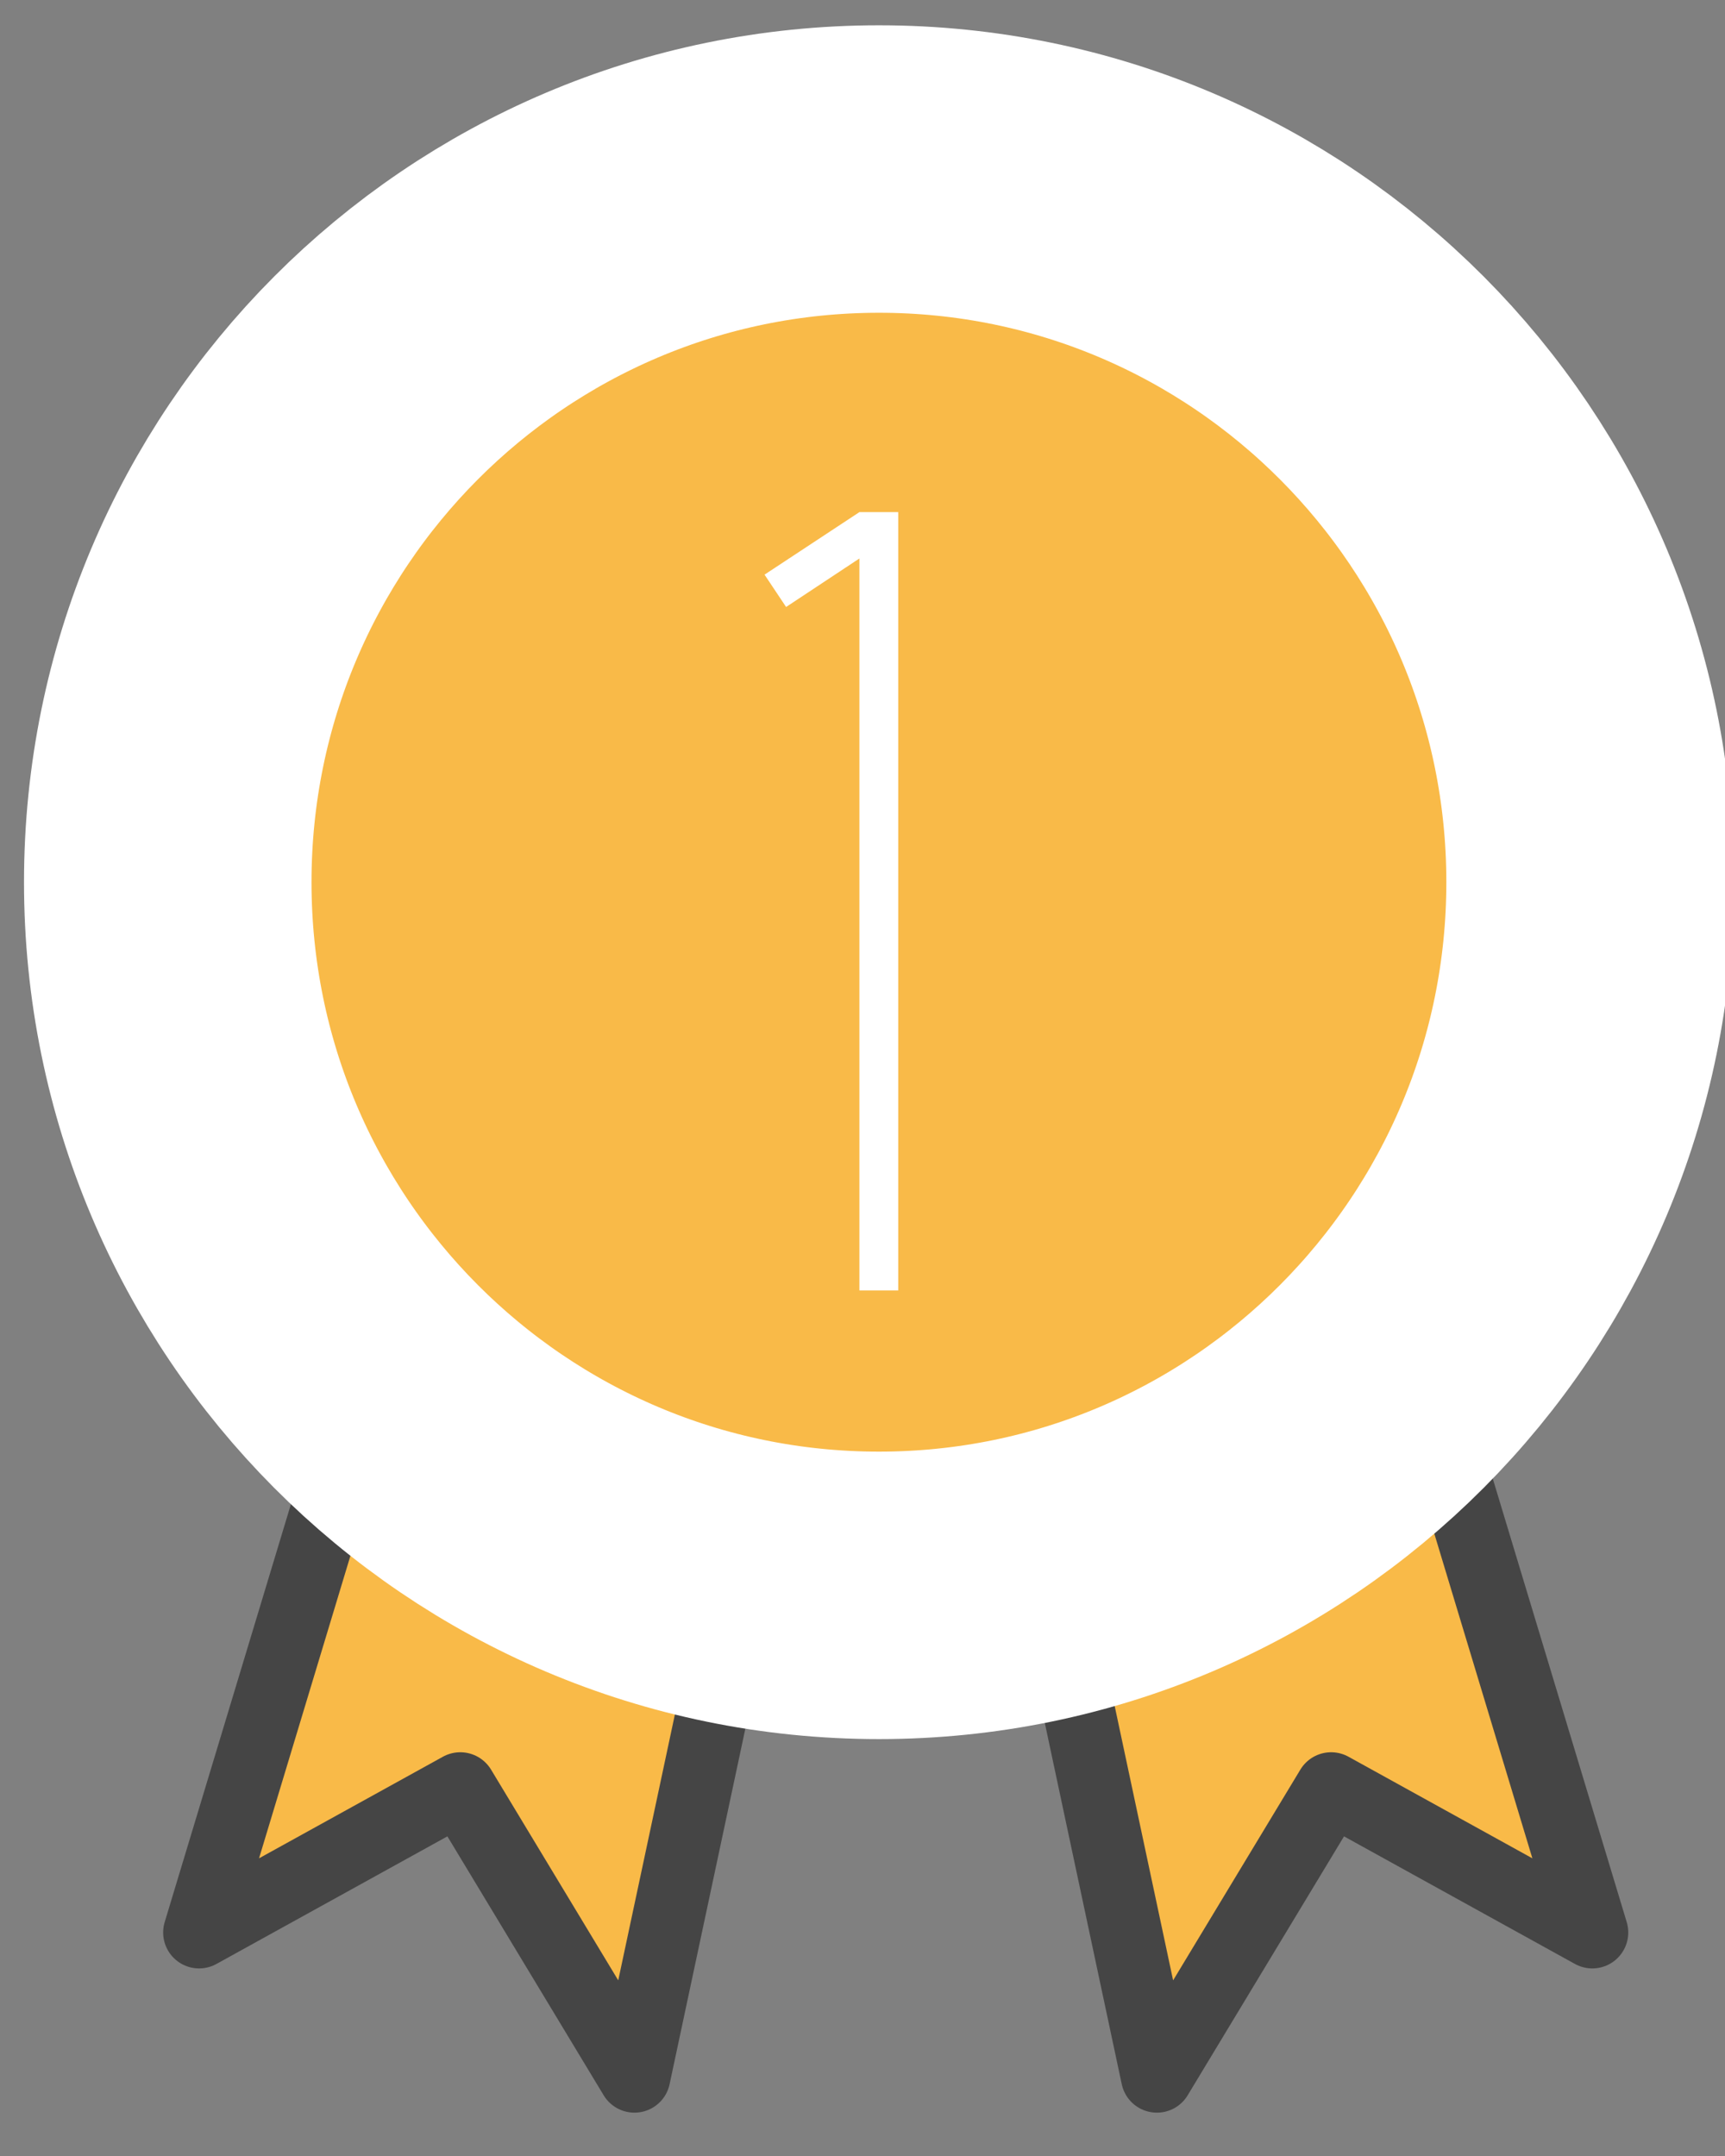 <svg width="24" height="30" viewBox="0 0 24 30" fill="none" xmlns="http://www.w3.org/2000/svg">
<rect x="0" y="0" width="24" height="30" fill="#808080" stroke="none"/>
<g clip-path="url(#clip0_262_289)">
<path d="M18.362 14.334C19.222 13.35 19.731 12.136 19.731 10.831C19.731 7.509 16.011 11.757 12 11.757C7.99 11.757 5.193 7.509 5.193 10.831C5.193 12.136 5.701 13.35 6.562 14.334L2.77 26.89L6.404 24.882L8.827 28.897L11.408 16.783C11.747 16.823 12.098 16.853 12.462 16.853C12.825 16.853 13.177 16.823 13.516 16.783L16.096 28.897L18.52 24.882L22.154 26.89L18.362 14.334Z" fill="#F9BA48" stroke="#454545" stroke-linejoin="round"/>
<path d="M12.229 23.856C5.865 23.856 0.69 18.663 0.69 12.275C0.69 5.887 5.865 0.694 12.229 0.694C18.593 0.694 23.767 5.887 23.767 12.275C23.767 18.663 18.593 23.856 12.229 23.856ZM12.229 1.913C6.539 1.913 1.905 6.564 1.905 12.275C1.905 17.986 6.539 22.637 12.229 22.637C17.919 22.637 22.553 17.986 22.553 12.275C22.553 6.564 17.919 1.913 12.229 1.913Z" fill="#454545"/>
<path d="M12.229 22.199C17.7 22.199 22.123 17.749 22.123 12.275C22.123 6.802 17.7 2.352 12.229 2.352C6.757 2.352 2.334 6.802 2.334 12.275C2.334 17.749 6.757 22.199 12.229 22.199Z" fill="#F9BA48" stroke="white" stroke-width="4"/>
<path d="M12.497 17.956H11.957V7.771L10.937 8.446L10.637 7.996L11.957 7.126H12.497V17.956Z" fill="white"/>
</g>
<defs>
<clipPath id="clip0_262_289">
<rect width="24" height="29.647" fill="white" transform="translate(0 0.177)"/>
</clipPath>
</defs>
</svg>
